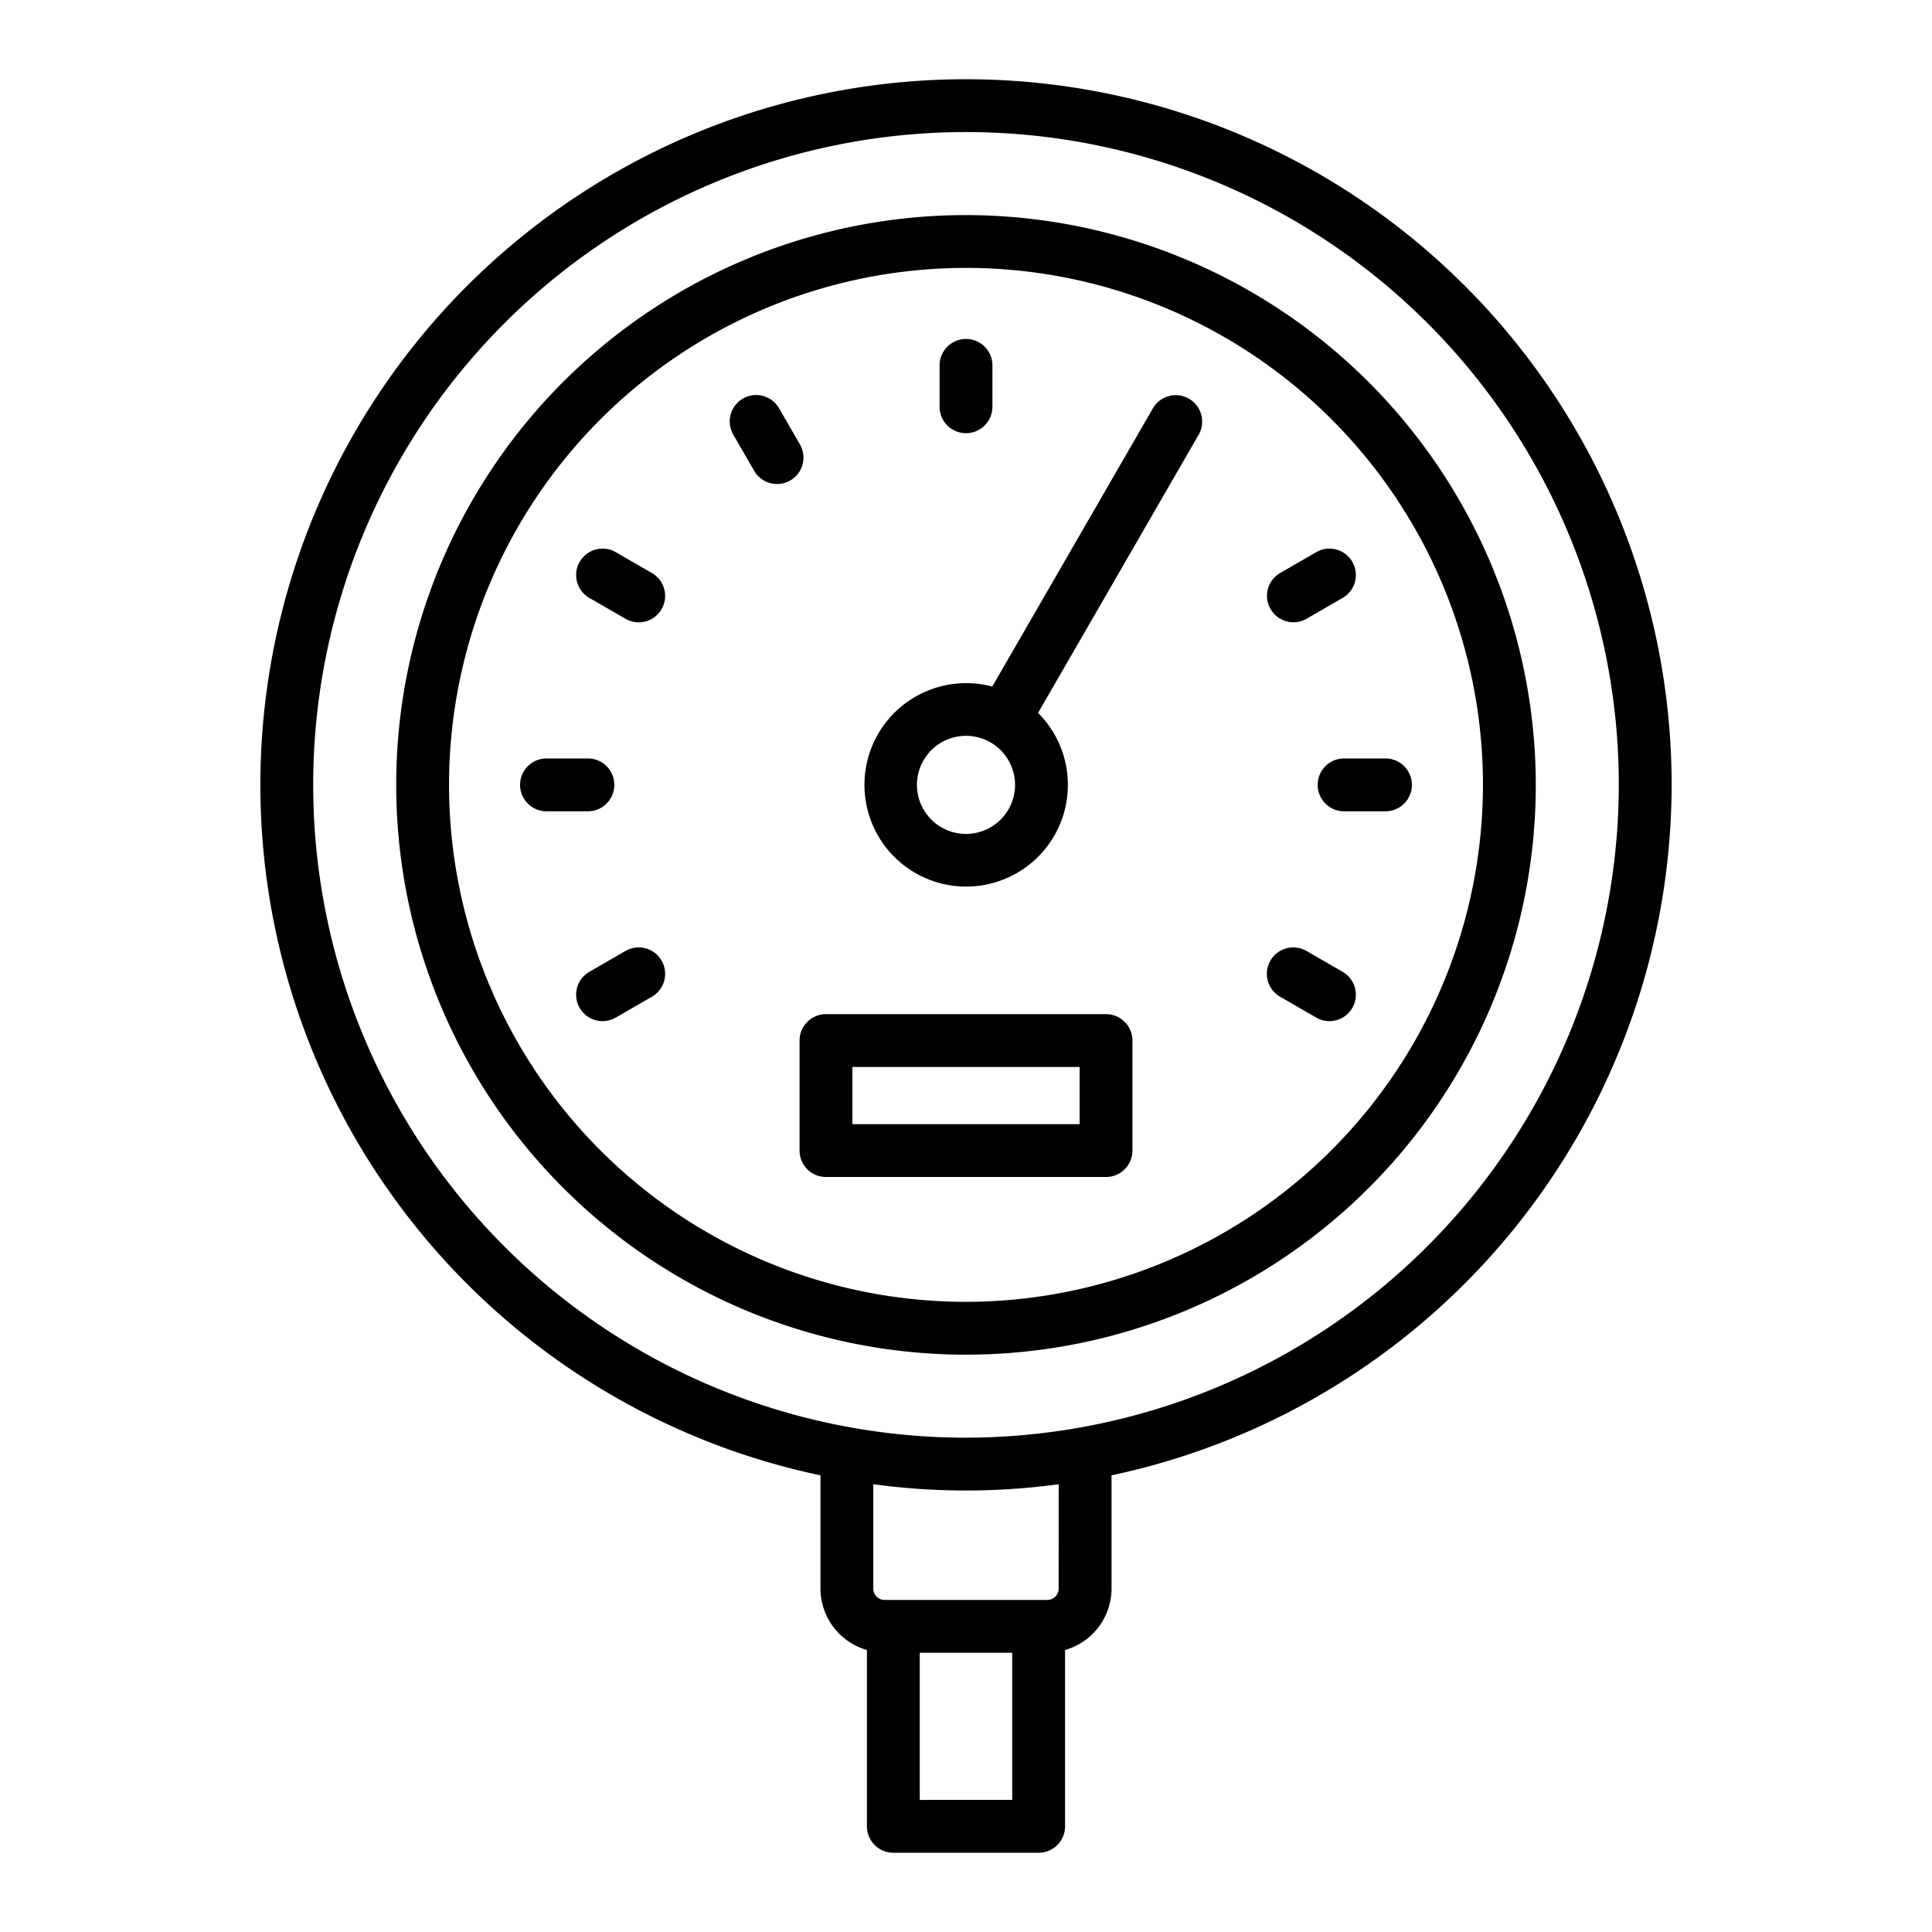 <svg xmlns="http://www.w3.org/2000/svg" width="128" height="128" viewBox="0 0 128 128">
  <title>GAUGE</title>
  <g>
    <path d="M110.75,52A46.75,46.75,0,1,0,54.358,97.745v7.508a4.243,4.243,0,0,0,3.079,4.065V121a1.751,1.751,0,0,0,1.75,1.75h9.626a1.751,1.751,0,0,0,1.75-1.75V109.318a4.243,4.243,0,0,0,3.079-4.065V97.745A46.828,46.828,0,0,0,110.75,52ZM60.937,119.25V109.5h6.126v9.747Zm9.2-14a.751.751,0,0,1-.75.75H58.608a.751.751,0,0,1-.75-.75V98.334a45.55,45.55,0,0,0,12.284,0ZM64,95.25A43.25,43.25,0,1,1,107.25,52,43.3,43.3,0,0,1,64,95.25Z"/>
    <path d="M64,14.25A37.75,37.75,0,1,0,101.75,52,37.793,37.793,0,0,0,64,14.25Zm0,72A34.25,34.25,0,1,1,98.25,52,34.288,34.288,0,0,1,64,86.25Z"/>
    <path d="M78.771,26.415a1.749,1.749,0,0,0-2.39.641L65.74,45.486a6.739,6.739,0,1,0,3.034,1.746L79.412,28.806A1.751,1.751,0,0,0,78.771,26.415ZM64,55.25A3.25,3.25,0,1,1,67.25,52,3.254,3.254,0,0,1,64,55.25Z"/>
    <path d="M41.432,63.009l-2.376,1.372a1.75,1.75,0,1,0,1.75,3.031l2.376-1.372a1.75,1.75,0,1,0-1.75-3.031Z"/>
    <path d="M64,28.7a1.751,1.751,0,0,0,1.75-1.75V24.207a1.75,1.75,0,1,0-3.5,0v2.744A1.751,1.751,0,0,0,64,28.7Z"/>
    <path d="M91.793,50.25H89.049a1.75,1.75,0,0,0,0,3.5h2.744a1.75,1.75,0,0,0,0-3.5Z"/>
    <path d="M40.7,52a1.751,1.751,0,0,0-1.75-1.75H36.207a1.75,1.75,0,1,0,0,3.5h2.744A1.751,1.751,0,0,0,40.7,52Z"/>
    <path d="M88.944,64.381l-2.376-1.372a1.75,1.75,0,1,0-1.75,3.031l2.376,1.372a1.75,1.75,0,1,0,1.75-3.031Z"/>
    <path d="M43.182,37.96l-2.376-1.372a1.75,1.75,0,1,0-1.75,3.031l2.376,1.372a1.75,1.75,0,1,0,1.75-3.031Z"/>
    <path d="M85.694,41.226a1.747,1.747,0,0,0,.874-.235l2.376-1.372a1.75,1.75,0,1,0-1.75-3.031L84.818,37.96a1.75,1.75,0,0,0,.876,3.266Z"/>
    <path d="M52.991,29.432l-1.372-2.376a1.75,1.75,0,1,0-3.031,1.75l1.372,2.376a1.75,1.75,0,1,0,3.031-1.75Z"/>
    <path d="M73.277,67.19H54.723a1.751,1.751,0,0,0-1.75,1.75v7.289a1.751,1.751,0,0,0,1.75,1.75H73.277a1.751,1.751,0,0,0,1.75-1.75V68.94A1.751,1.751,0,0,0,73.277,67.19Zm-1.75,7.289H56.473V70.69H71.527Z"/>
  </g>
</svg>

